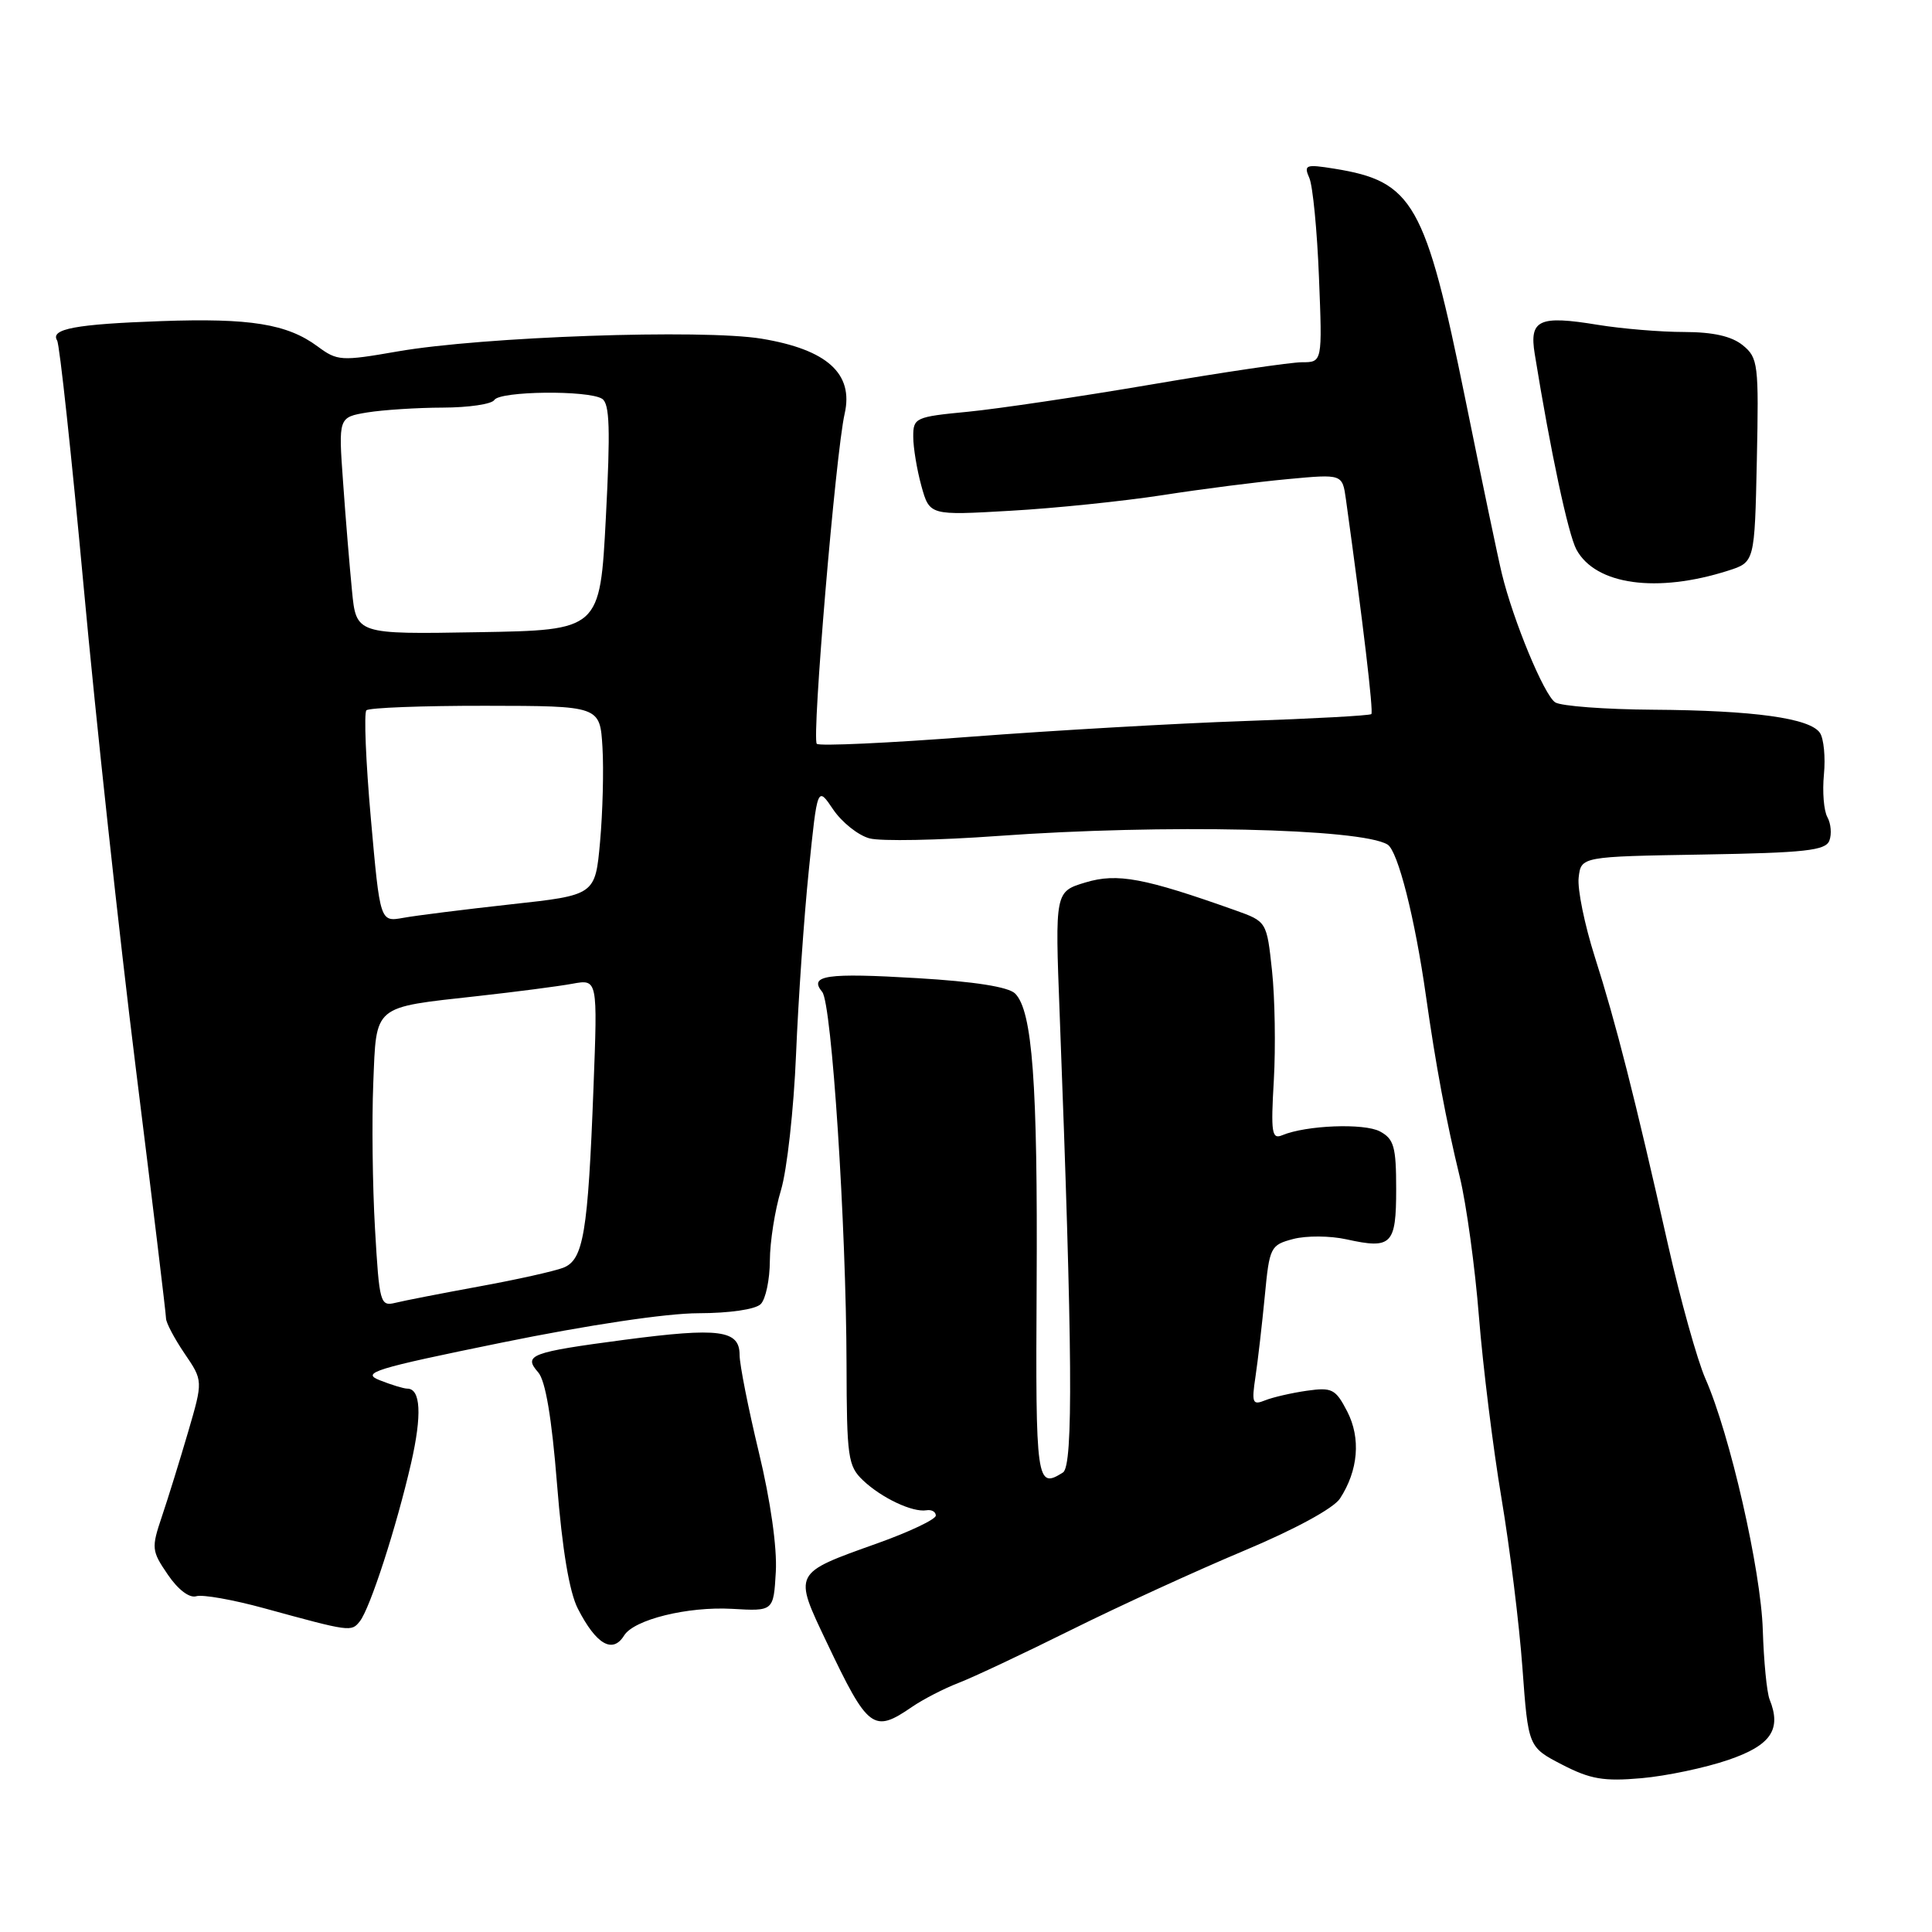 <?xml version="1.0" encoding="UTF-8" standalone="no"?>
<!DOCTYPE svg PUBLIC "-//W3C//DTD SVG 1.1//EN" "http://www.w3.org/Graphics/SVG/1.1/DTD/svg11.dtd" >
<svg xmlns="http://www.w3.org/2000/svg" xmlns:xlink="http://www.w3.org/1999/xlink" version="1.1" viewBox="0 0 256 256">
 <g >
 <path fill="currentColor"
d=" M 229.00 233.20 C 234.66 231.27 236.09 229.17 234.48 225.18 C 234.11 224.25 233.71 220.12 233.58 216.00 C 233.34 208.06 229.22 190.02 225.97 182.67 C 224.91 180.26 222.67 172.26 221.01 164.89 C 216.61 145.36 214.10 135.48 211.32 126.79 C 209.97 122.54 209.00 117.82 209.18 116.29 C 209.50 113.50 209.50 113.50 225.65 113.23 C 239.20 113.00 241.90 112.70 242.40 111.39 C 242.73 110.53 242.61 109.13 242.14 108.28 C 241.66 107.43 241.46 104.89 241.68 102.62 C 241.90 100.35 241.66 97.87 241.15 97.11 C 239.83 95.16 232.43 94.13 219.00 94.04 C 212.68 94.00 206.86 93.56 206.08 93.07 C 204.62 92.15 200.51 82.24 199.00 76.00 C 198.53 74.08 196.36 63.71 194.18 52.97 C 188.86 26.83 187.26 24.03 176.80 22.35 C 173.00 21.74 172.73 21.84 173.50 23.60 C 173.95 24.64 174.53 30.56 174.77 36.75 C 175.22 48.00 175.22 48.00 172.51 48.00 C 171.03 48.00 162.09 49.32 152.66 50.93 C 143.22 52.54 132.24 54.17 128.25 54.56 C 121.27 55.23 121.00 55.36 121.01 57.88 C 121.01 59.32 121.50 62.25 122.09 64.40 C 123.18 68.30 123.18 68.30 133.88 67.68 C 139.77 67.35 148.84 66.41 154.04 65.61 C 159.24 64.80 166.73 63.84 170.69 63.48 C 177.87 62.81 177.87 62.81 178.34 66.15 C 180.60 82.43 182.01 94.32 181.71 94.62 C 181.52 94.82 173.96 95.23 164.93 95.54 C 155.89 95.85 139.57 96.79 128.65 97.62 C 117.74 98.46 108.55 98.88 108.23 98.56 C 107.54 97.87 110.73 60.03 111.92 54.82 C 113.13 49.51 109.60 46.32 100.92 44.88 C 93.09 43.59 63.89 44.61 52.67 46.57 C 45.20 47.87 44.70 47.84 42.08 45.90 C 38.05 42.92 33.14 42.13 21.34 42.55 C 10.04 42.95 6.62 43.58 7.57 45.12 C 7.90 45.65 9.48 60.36 11.09 77.79 C 12.69 95.23 15.80 123.94 18.00 141.59 C 20.20 159.24 22.00 174.14 22.00 174.70 C 22.00 175.26 23.10 177.35 24.45 179.34 C 26.91 182.95 26.91 182.95 24.93 189.73 C 23.84 193.45 22.28 198.49 21.46 200.92 C 20.04 205.13 20.08 205.49 22.24 208.65 C 23.59 210.64 25.10 211.78 26.00 211.51 C 26.82 211.25 30.88 211.97 35.00 213.10 C 46.46 216.24 46.55 216.25 47.68 214.83 C 49.04 213.11 52.53 202.34 54.48 193.84 C 55.93 187.47 55.75 184.00 53.96 184.00 C 53.50 184.00 51.86 183.50 50.32 182.89 C 47.80 181.90 49.54 181.36 66.50 177.90 C 77.91 175.57 88.32 174.01 92.55 174.01 C 96.69 174.00 100.10 173.50 100.80 172.80 C 101.46 172.14 102.00 169.55 102.01 167.05 C 102.02 164.55 102.68 160.34 103.48 157.71 C 104.28 155.07 105.18 146.97 105.48 139.71 C 105.78 132.44 106.54 121.47 107.17 115.33 C 108.31 104.16 108.31 104.16 110.40 107.26 C 111.56 108.97 113.72 110.69 115.22 111.09 C 116.72 111.49 124.37 111.34 132.22 110.77 C 154.20 109.18 180.37 109.76 183.86 111.91 C 185.23 112.76 187.49 121.66 188.95 132.00 C 190.25 141.17 191.61 148.47 193.44 156.00 C 194.30 159.57 195.45 167.90 195.97 174.50 C 196.50 181.10 197.84 191.90 198.95 198.50 C 200.06 205.10 201.31 215.22 201.73 221.00 C 202.50 231.50 202.50 231.50 207.00 233.83 C 210.74 235.76 212.51 236.06 217.50 235.62 C 220.80 235.33 225.97 234.24 229.00 233.20 Z  M 120.85 226.17 C 122.31 225.17 125.08 223.74 127.00 223.00 C 128.93 222.26 135.68 219.08 142.00 215.94 C 148.32 212.80 158.59 208.10 164.81 205.49 C 171.58 202.65 176.69 199.87 177.55 198.57 C 179.98 194.85 180.34 190.56 178.51 187.02 C 176.97 184.04 176.50 183.81 173.16 184.28 C 171.15 184.57 168.66 185.14 167.64 185.55 C 165.96 186.23 165.83 185.91 166.36 182.40 C 166.68 180.26 167.23 175.46 167.59 171.75 C 168.21 165.23 168.34 164.97 171.37 164.17 C 173.09 163.72 176.26 163.74 178.42 164.22 C 184.40 165.54 185.00 164.94 185.00 157.57 C 185.00 151.95 184.71 150.92 182.85 149.92 C 180.75 148.80 173.08 149.10 169.91 150.42 C 168.52 151.01 168.38 150.12 168.79 143.12 C 169.04 138.73 168.93 132.21 168.55 128.63 C 167.85 122.11 167.85 122.11 163.68 120.62 C 151.61 116.33 148.06 115.66 143.86 116.92 C 139.79 118.14 139.79 118.14 140.41 134.32 C 142.12 178.96 142.23 194.24 140.85 195.11 C 137.34 197.34 137.21 196.43 137.36 170.25 C 137.51 143.50 136.80 133.94 134.51 131.65 C 133.63 130.77 129.14 130.06 121.55 129.61 C 109.51 128.89 107.12 129.23 108.95 131.44 C 110.21 132.95 112.13 162.39 112.17 180.80 C 112.20 193.10 112.36 194.26 114.35 196.15 C 116.80 198.48 120.91 200.42 122.75 200.12 C 123.44 200.00 124.00 200.32 124.00 200.82 C 124.00 201.32 120.51 202.98 116.25 204.50 C 105.02 208.51 105.12 208.32 109.55 217.63 C 115.03 229.16 115.73 229.69 120.85 226.17 Z  M 82.70 216.71 C 84.01 214.60 91.11 212.85 97.00 213.18 C 102.50 213.50 102.50 213.50 102.80 208.26 C 102.98 205.08 102.10 198.85 100.55 192.43 C 99.15 186.61 98.00 180.80 98.00 179.54 C 98.00 176.23 95.32 175.88 82.75 177.53 C 70.27 179.18 69.30 179.55 71.32 181.85 C 72.28 182.95 73.11 187.87 73.81 196.66 C 74.50 205.33 75.44 210.96 76.57 213.16 C 79.00 217.91 81.18 219.17 82.70 216.71 Z  M 229.00 75.61 C 232.50 74.49 232.50 74.49 232.79 61.00 C 233.06 48.22 232.96 47.41 230.93 45.75 C 229.45 44.55 227.02 44.00 223.14 43.99 C 220.04 43.99 214.90 43.56 211.71 43.04 C 203.92 41.76 202.62 42.36 203.36 46.90 C 205.45 59.82 207.80 70.83 208.89 72.83 C 211.44 77.51 219.55 78.63 229.00 75.61 Z  M 49.69 162.82 C 49.36 157.15 49.26 148.47 49.46 143.55 C 49.89 133.05 49.30 133.54 63.34 131.98 C 68.38 131.42 74.01 130.69 75.85 130.35 C 79.19 129.74 79.19 129.74 78.64 144.12 C 77.91 163.39 77.31 166.94 74.64 167.98 C 73.46 168.44 68.45 169.56 63.50 170.46 C 58.55 171.37 53.55 172.34 52.39 172.63 C 50.38 173.12 50.26 172.69 49.69 162.82 Z  M 49.14 108.46 C 48.47 100.91 48.21 94.46 48.55 94.12 C 48.89 93.78 56.00 93.51 64.34 93.52 C 79.50 93.54 79.50 93.54 79.83 99.02 C 80.01 102.03 79.86 107.67 79.51 111.56 C 78.87 118.61 78.87 118.61 67.68 119.83 C 61.53 120.51 55.12 121.31 53.43 121.62 C 50.36 122.17 50.36 122.17 49.14 108.46 Z  M 46.64 78.27 C 46.33 75.10 45.79 68.63 45.46 63.89 C 44.84 55.29 44.84 55.29 48.67 54.65 C 50.78 54.31 55.29 54.02 58.69 54.01 C 62.10 54.00 65.16 53.55 65.50 53.00 C 66.24 51.81 77.95 51.68 79.78 52.84 C 80.79 53.48 80.89 56.86 80.28 68.58 C 79.50 83.50 79.50 83.50 63.35 83.77 C 47.20 84.05 47.20 84.05 46.64 78.27 Z "/>
</g>
</svg>